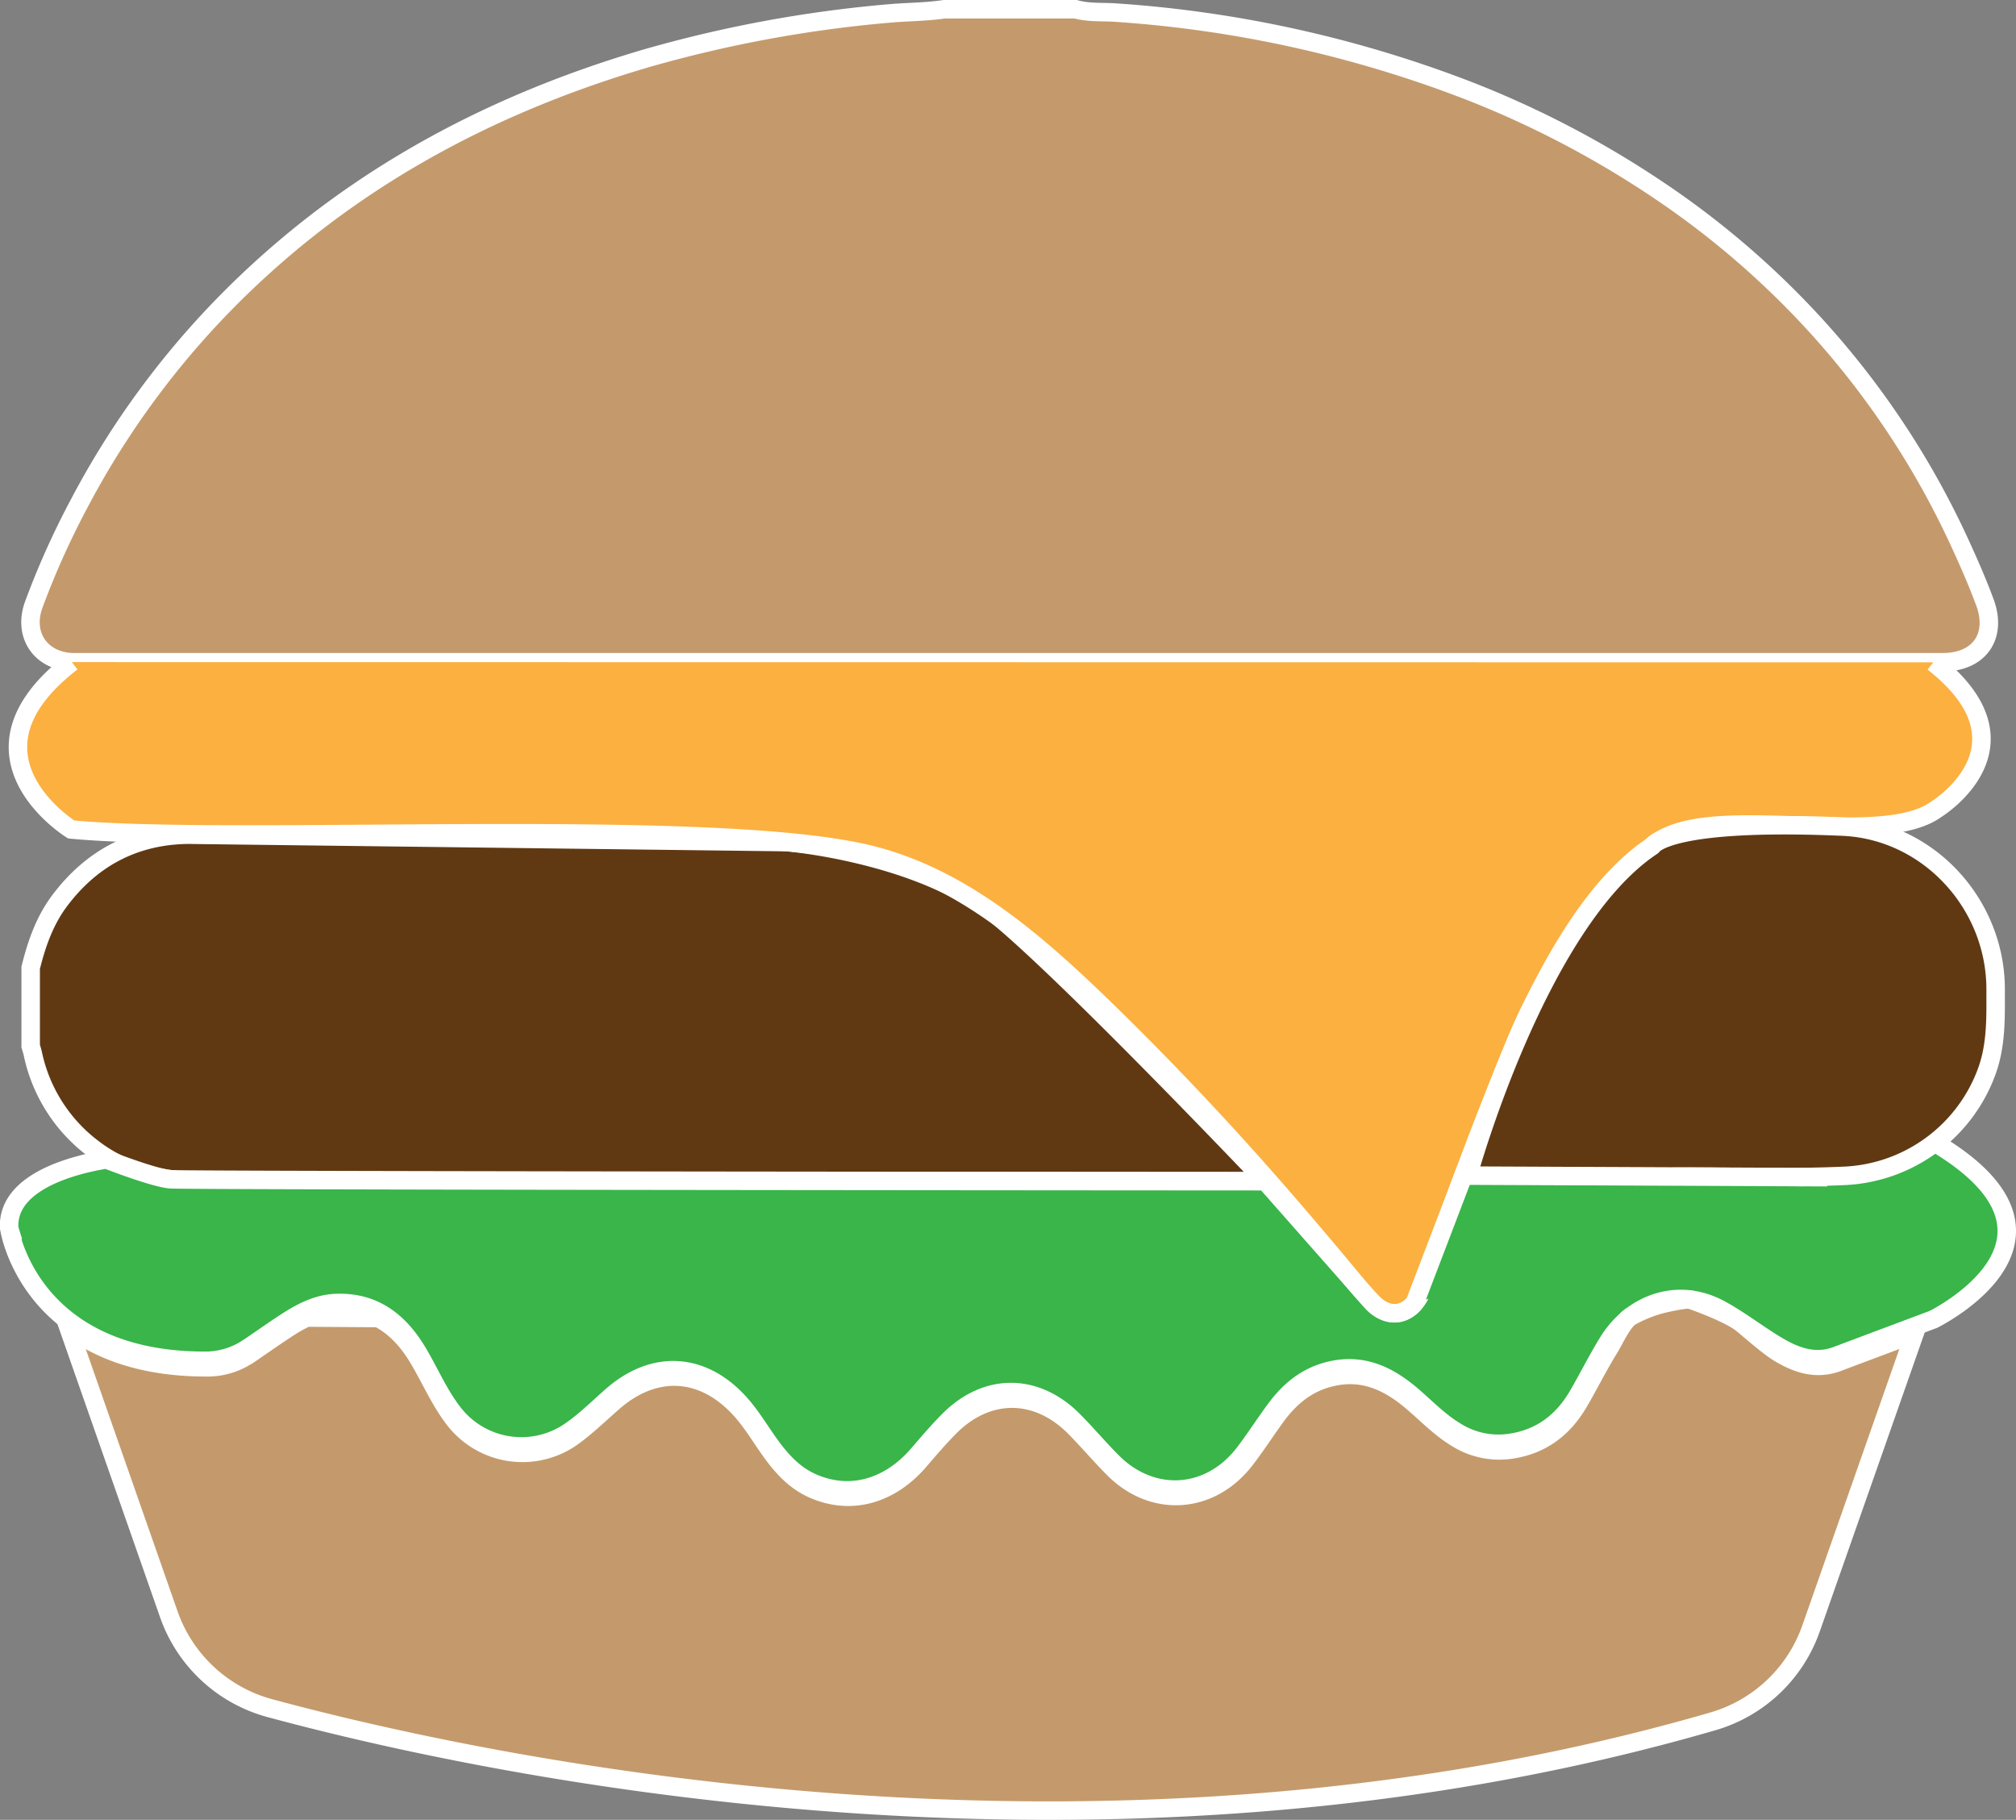 <svg xmlns="http://www.w3.org/2000/svg" viewBox="0 0 545.43 492.37"><rect x="0" y="0" width="545.43" height="492.37" fill="#808080" stroke="none"/><defs><style>.cls-1{fill:#c49a6c;}.cls-1,.cls-2,.cls-3,.cls-4,.cls-5{stroke:#fff;stroke-miterlimit:10;stroke-width:5px;}.cls-2{fill:#603913;}.cls-3{fill:none;}.cls-4{fill:#39b54a;}.cls-5{fill:#fbb040;}</style></defs><title>Asset 8</title><g id="Layer_2" data-name="Layer 2"><g id="Layer_1-2" data-name="Layer 1"><path class="cls-1" d="M291,2.5c3.61,1,7.35.65,11,.92a325,325,0,0,1,95.79,21.3A264.1,264.1,0,0,1,449.25,51.8,233.69,233.69,0,0,1,482.9,79.36a229.48,229.48,0,0,1,47.7,68.35c2.31,5.05,4.53,10.14,6.45,15.35,3.29,9-1.47,15.93-11,16.11-1,0-2,0-3.05,0H22.77c-1.11,0-2.22,0-3.33,0-8.57-.41-13.27-7.51-10.3-15.59a220.67,220.67,0,0,1,12.27-27.33A231.57,231.57,0,0,1,57.55,85.55C90,51.12,129.82,29,174.89,15.77a345.3,345.3,0,0,1,65.37-12.1c5-.47,10.14-.41,15.17-1.17Z"/><path class="cls-2" d="M51.49,225.83c-14.59,0-26.48,6.06-35.32,17.82-4.09,5.44-6.26,11.69-7.87,18.2V283c.2.71.43,1.41.59,2.13A43.2,43.2,0,0,0,25,310.59c8.84,6.85,19,9,30,9H342.38s-51.06-53.8-71.91-71.26-57.59-20.49-57.59-20.49l-161.39-2"/><path class="cls-2" d="M340.58,319.54"/><path class="cls-3" d="M523.45,309.14"/><path class="cls-4" d="M523.45,309.14c41.37,24.58,4.77,45.16-.3,47.8l-25.66,9.63c-5.8,2.41-11,.81-16.12-2.15-5.36-3.11-10.23-7-15.67-10-11.94-6.63-24.32-1.48-30.56,8.57-2.92,4.71-5.4,9.7-8.18,14.5-4.19,7.21-10.21,11.79-18.67,12.94a21.72,21.72,0,0,1-14.58-3.23c-4.39-2.66-7.92-6.38-11.78-9.68-6.34-5.41-13.23-8.71-21.88-6.73-6.43,1.47-11.11,5.3-14.9,10.41-2.92,3.94-5.56,8.09-8.55,12-9.29,12.08-24.8,13.14-35.56,2.43-3.67-3.65-7-7.64-10.65-11.31-10.18-10.24-23.57-10.26-33.72,0-2.87,2.88-5.52,6-8.16,9.07-7.93,9.26-18.49,12.21-28.6,7.84-5.21-2.25-8.8-6.34-12-10.85-2.56-3.63-4.85-7.46-7.84-10.77-10.1-11.16-23.29-11.84-34.59-1.89-3.61,3.18-7,6.55-11,9.36a23.3,23.3,0,0,1-31.63-4.51c-4.18-5.27-6.7-11.5-10.16-17.18-5-8.15-11.8-13.22-21.75-12.85-5.17.19-9.6,2.58-13.82,5.34-3.41,2.23-6.73,4.59-10.1,6.88l-.06,0a20.66,20.66,0,0,1-11.59,3.41c-47.21,0-52.77-35.41-52.77-35.41a3,3,0,0,1-.13-.73c-.43-12.52,17.94-17,26.31-18.35,0,0,12.7,5,17.34,5.38s296.22.53,296.22.53l28.93,32.81s5.56,6.48,11.47.13"/><path class="cls-5" d="M19.44,179.14c-32.71,25.18-.17,45.28-.17,45.28,44.13,4.17,172.42-3.63,215.52,6.67C261,237.37,281.7,256.14,301,275q17.54,17.21,34,35.41c8.89,9.8,17.5,19.83,26,29.95,3.39,4,6.66,8.19,10.3,12,4.41,4.58,9.79,3.69,12.79-1.83a24.94,24.94,0,0,0,1.61-3.83q11.26-33,24.56-65.18A149.39,149.39,0,0,1,447,229c13.94-13,61.33,1.19,76.79-10,0,0,28.15-17.12-.74-39.8"/><path class="cls-3" d="M492,179.07"/><path class="cls-3" d="M462.17,241.23"/><path class="cls-3" d="M417.88,267.07"/><path class="cls-2" d="M498.53,223.64c23.06,1,41.33,20.77,41.39,43.9,0,7.49.26,14.94-2.35,22.21a43.08,43.08,0,0,1-38,28.36c-17.57.82-35.16,0-49.32.34-19.52,0-37.09.06-53.19,0,0,0,18.89-69,49.93-89.53C447,229,450.41,221.56,498.53,223.64Z"/><polyline class="cls-4" points="382.77 352.51 395.93 318.07 494.32 318.5"/><path class="cls-1" d="M471.41,358.22c3.29,2.73,7.3,6.3,10.2,8,5.08,3,10.32,4.55,16.12,2.15L518,360.76,490,440.53a39.93,39.93,0,0,1-26.52,25.18C297.22,514,130.06,477.58,73,462.15a40,40,0,0,1-27.33-25.4L18.41,358.87c8,6.23,20,11.18,38,11.06a19.6,19.6,0,0,0,10.84-3.41l.06,0c3.37-2.29,6.69-4.65,10.1-6.88a45.76,45.76,0,0,1,5.54-3.17l19.38.13c4.32,2.2,7.79,5.86,10.65,10.54,3.46,5.68,6,11.91,10.16,17.18a23.3,23.3,0,0,0,31.63,4.51c3.92-2.81,7.36-6.19,11-9.36,11.3-10,24.49-9.27,34.59,1.89,3,3.3,5.28,7.14,7.84,10.77,3.18,4.51,6.77,8.6,12,10.85,10.11,4.36,20.67,1.41,28.6-7.84,2.65-3.09,5.3-6.19,8.16-9.07,10.15-10.21,23.54-10.19,33.72,0,3.65,3.67,7,7.66,10.65,11.31C312,408.09,327.54,407,336.83,395c3-3.88,5.63-8,8.55-12,3.79-5.11,8.47-8.94,14.9-10.41,8.65-2,15.55,1.32,21.88,6.73,3.86,3.3,7.39,7,11.78,9.68a21.72,21.72,0,0,0,14.58,3.23c8.46-1.15,14.48-5.73,18.67-12.94,2.79-4.8,5.26-9.79,8.18-14.5,1.39-2.24,3.68-7.43,5.92-8.64a35.63,35.63,0,0,1,8.24-3.31c1.28-.31,6.51-1.51,7.8-1.21C457.34,351.62,467.82,355.24,471.41,358.22Z"/></g></g></svg>